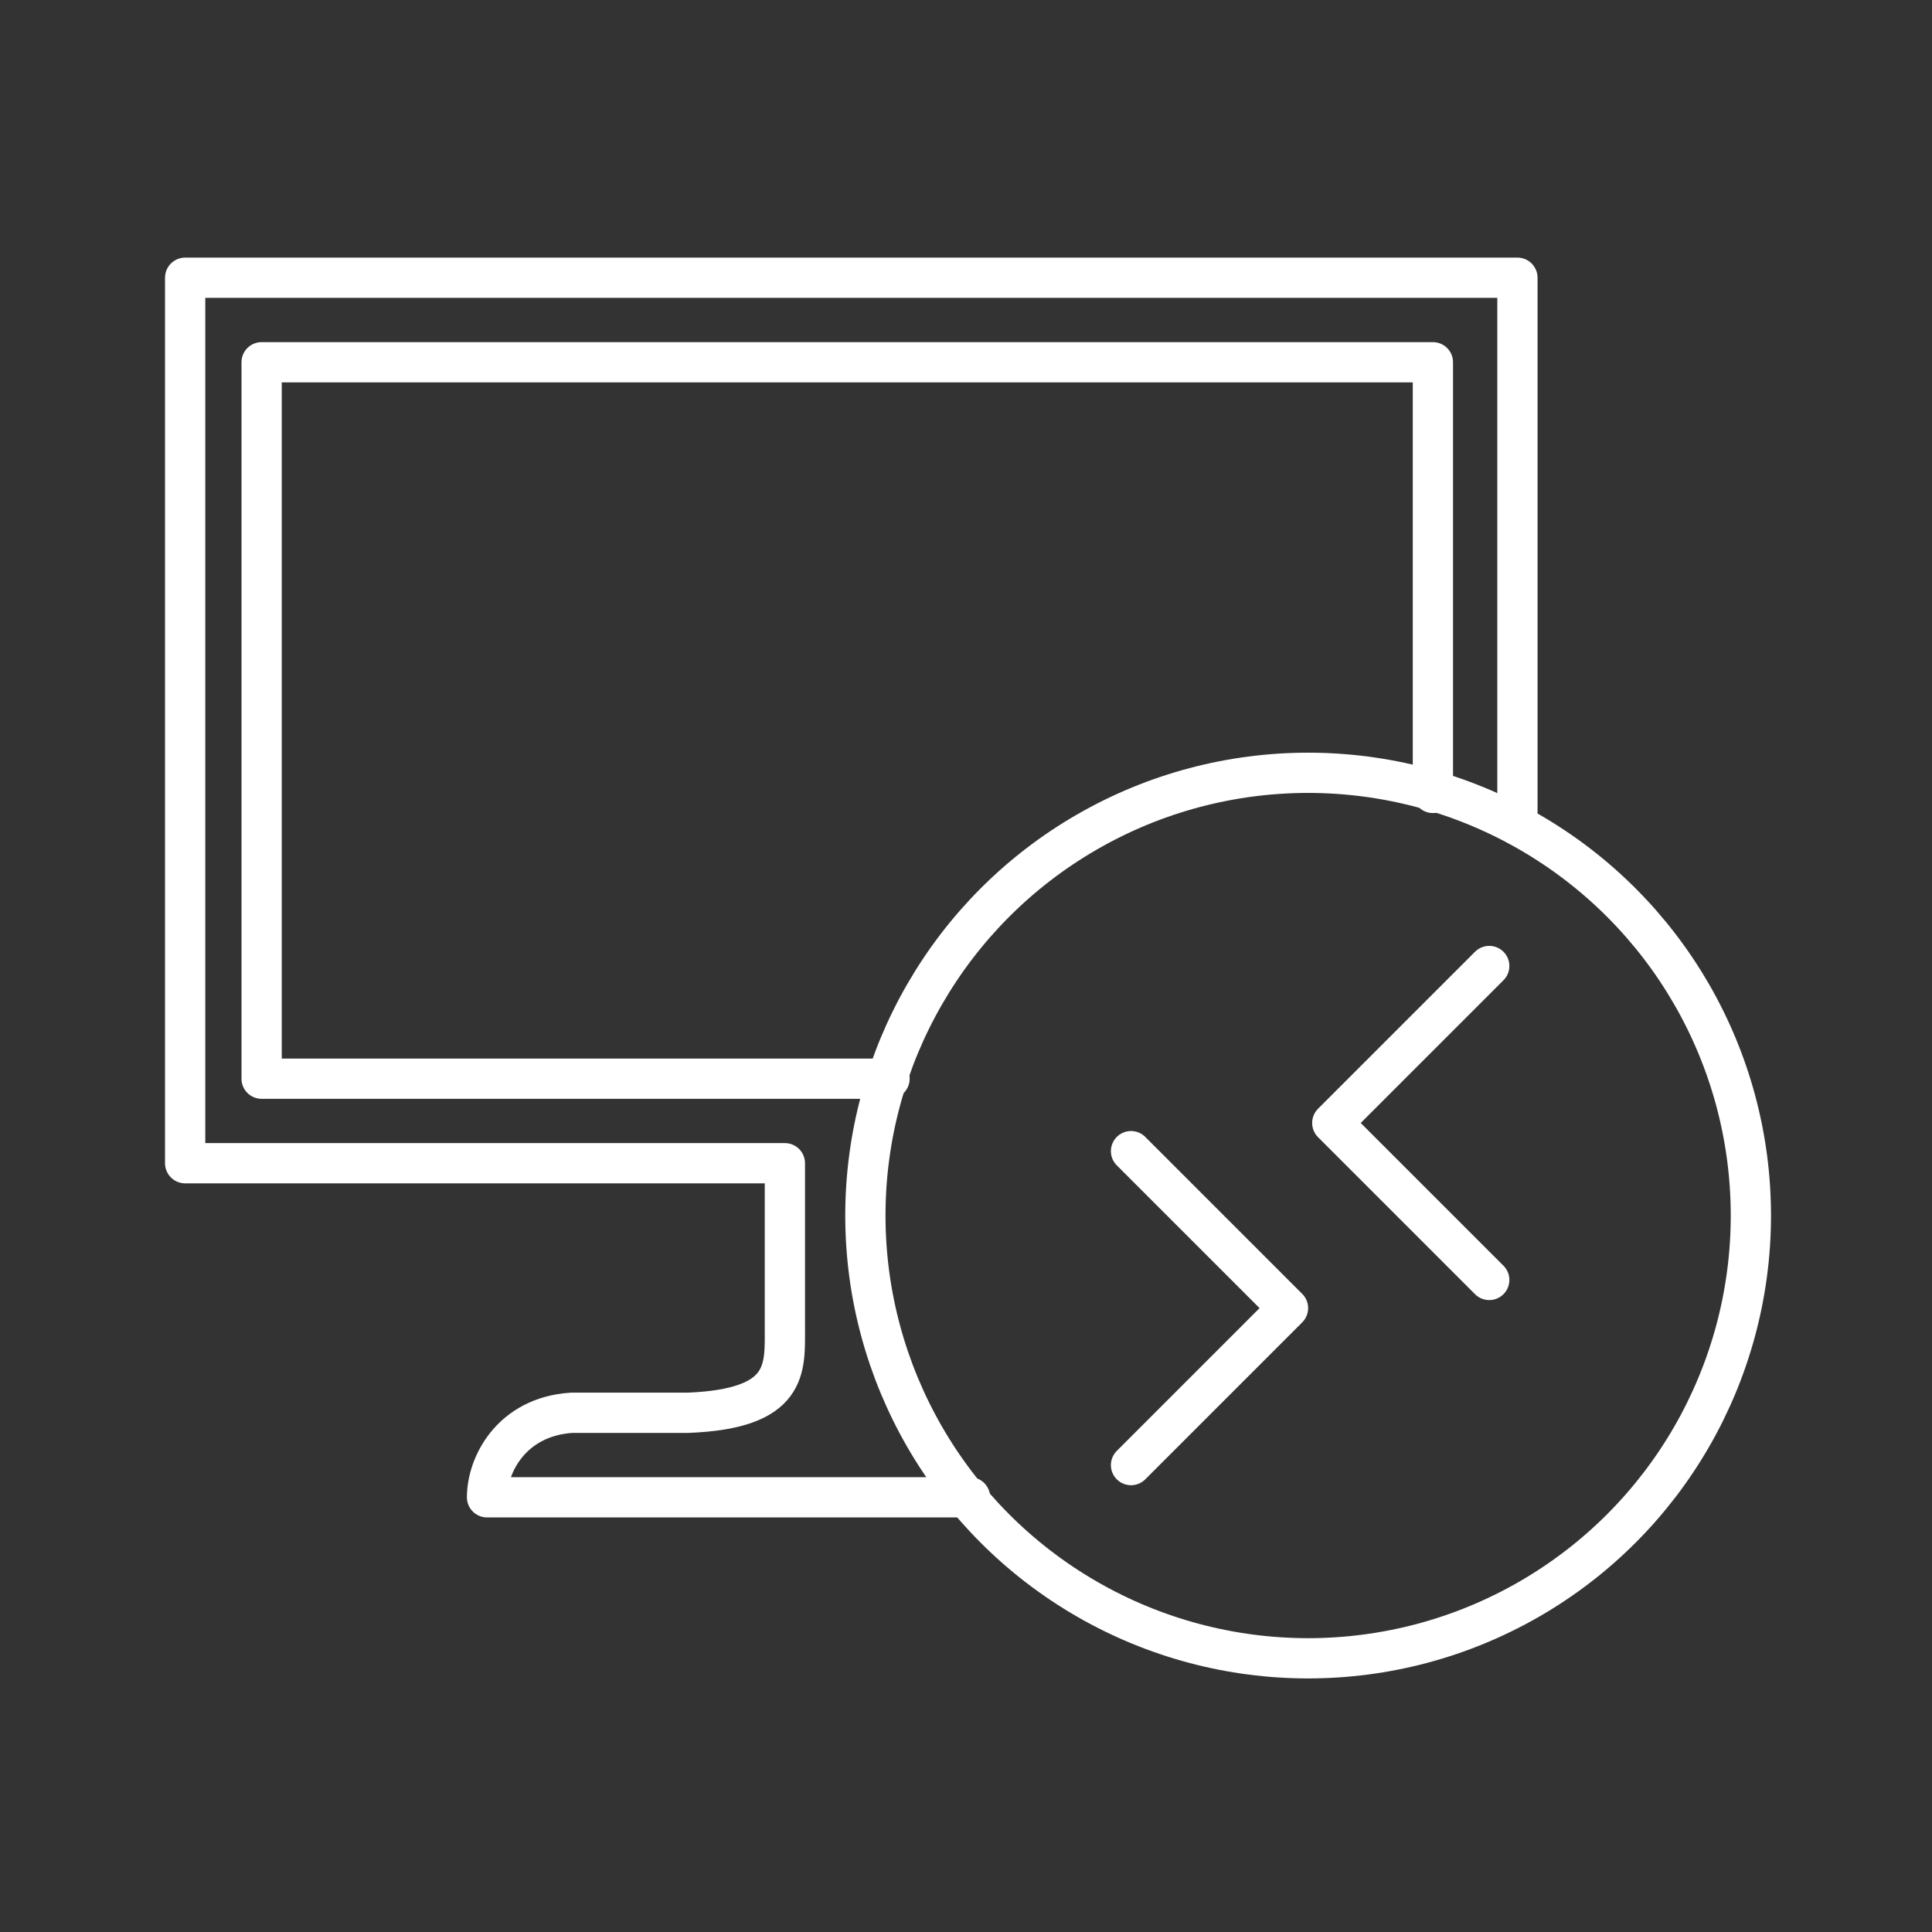 <?xml version="1.0" encoding="utf-8"?>
<!-- Generator: Adobe Illustrator 25.1.0, SVG Export Plug-In . SVG Version: 6.00 Build 0)  -->
<svg version="1.1" id="Layer_1" xmlns="http://www.w3.org/2000/svg" xmlns:xlink="http://www.w3.org/1999/xlink" x="0px" y="0px"
	 viewBox="0 0 48 48" style="enable-background:new 0 0 48 48;" xml:space="preserve">
<rect x="0" y="0" width="48" height="48" fill="#333333" stroke="none"/>
<style type="text/css">
	.st0{fill:none;stroke:#FFFFFF;stroke-linecap:round;stroke-linejoin:round;}
</style>
<g>
	<path class="st0" d="M37.7,20.1l0,0.4l0-13.6l-33.1,0l0,22l14.9,0c0,0,0,2.9,0,4.1c0,1,0.1,2-2.4,2.1c0,0-2.1,0-2.9,0
		c-1.5,0.1-2.1,1.3-2.1,2.1h12"/>
	<path class="st0" d="M22.1,26.8H6.5V9h29.1v10.7"/>
	<circle class="st0" cx="32.5" cy="30.2" r="11"/>
	<path class="st0" d="M37,24l-3.9,3.9l3.9,3.9"/>
	<path class="st0" d="M28.1,28.6l3.9,3.9l-3.9,3.9"/>
</g>
</svg>
